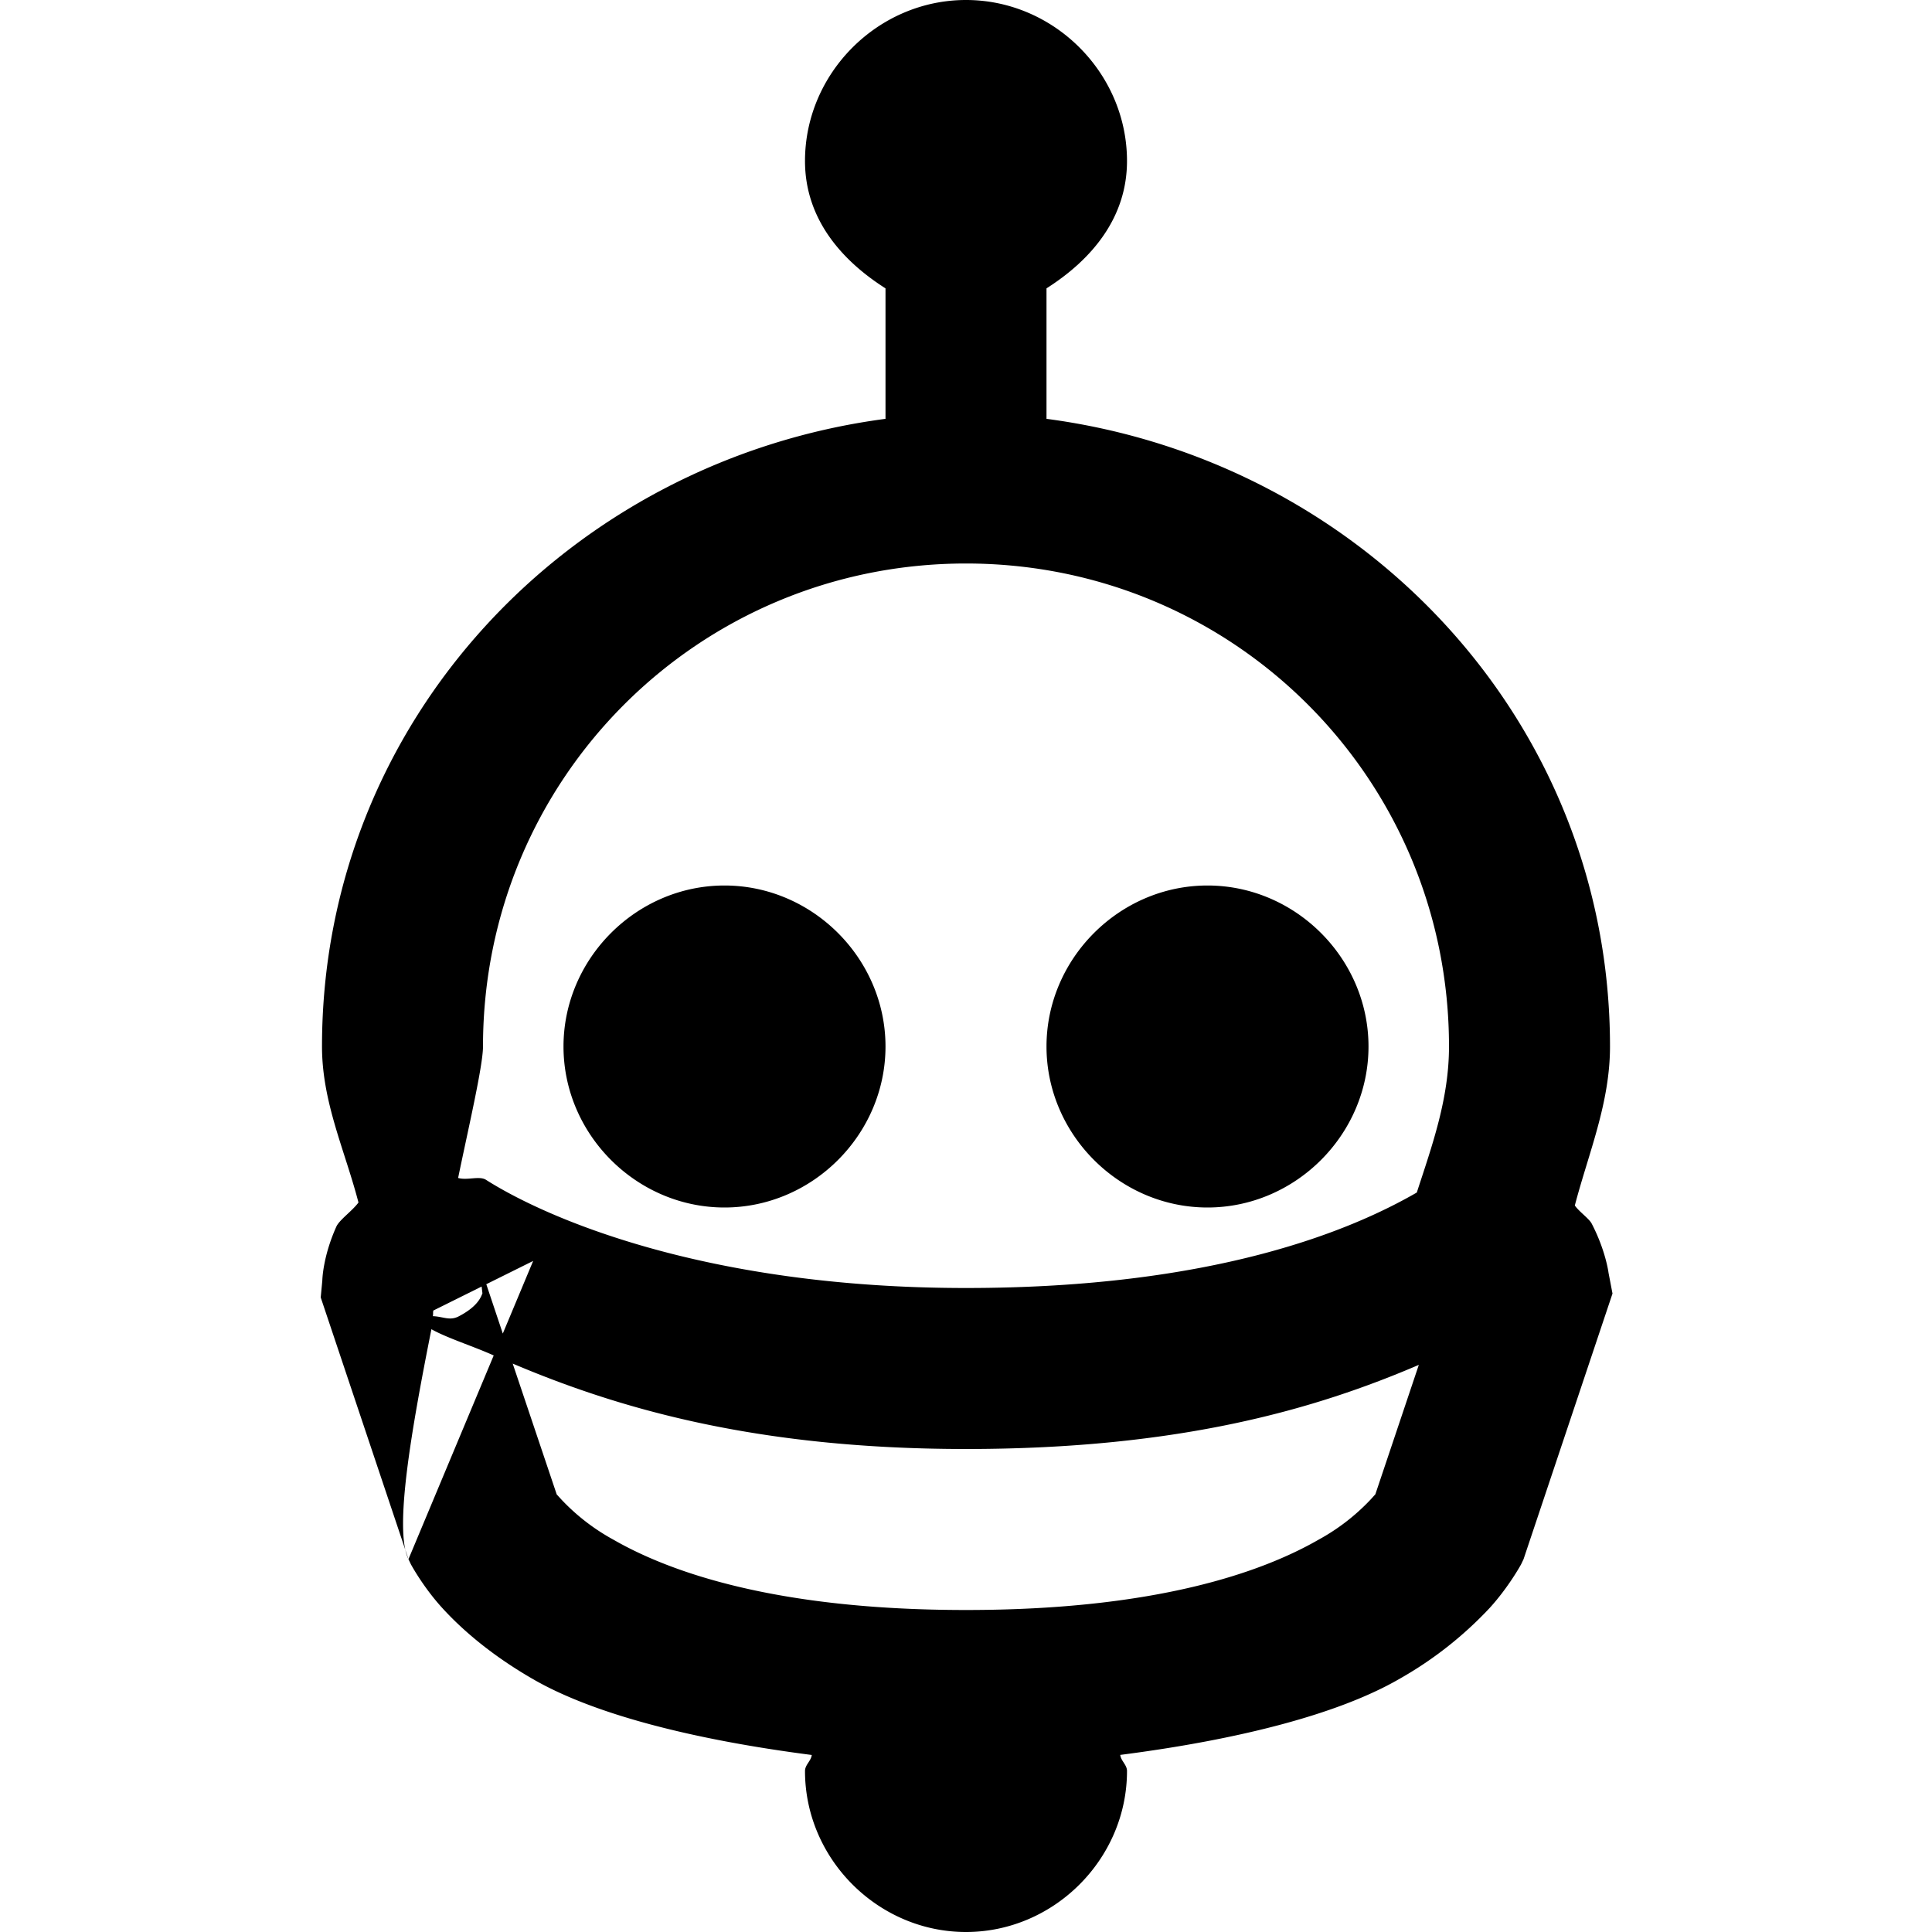 <svg xmlns="http://www.w3.org/2000/svg" width="24" height="24" viewBox="0 0 24 24"><path d="M12 0c-1.093 0-2 .907-2 2 0 .705.438 1.225 1 1.582v1.621C7.085 5.718 4 8.948 4 13c0 .694.286 1.293.453 1.938-.077.105-.237.215-.275.3-.17.378-.174.668-.174.668l-.02.211 1.09 3.252c-.182-.367.038-1.612.285-2.857.195.11.525.213.774.326l-1.059 2.531.03.063s.15.28.39.543.604.583 1.131.886c.746.43 1.966.747 3.459.94-.009.075-.084.122-.084.199 0 1.093.907 2 2 2s2-.907 2-2c0-.077-.075-.124-.084-.2 1.493-.192 2.713-.51 3.459-.939a4.7 4.7 0 0 0 1.13-.886c.24-.264.391-.543.391-.543l.03-.063 1.105-3.3-.049-.256s-.034-.275-.209-.612c-.033-.064-.158-.15-.21-.226.171-.653.437-1.271.437-1.975 0-4.052-3.085-7.282-7-7.797V3.582c.562-.357 1-.877 1-1.582 0-1.093-.907-2-2-2zm0 7c3.326 0 6 2.674 6 6 0 .65-.21 1.23-.4 1.814C16.78 15.287 15.082 16 12 16c-3.25 0-5.227-.876-5.963-1.344-.082-.052-.232.01-.346-.023C5.811 14.048 6 13.242 6 13c0-3.326 2.674-6 6-6zm-3 4c-1.093 0-2 .907-2 2s.907 2 2 2 2-.907 2-2-.907-2-2-2zm6 0c-1.093 0-2 .907-2 2s.907 2 2 2 2-.907 2-2-.907-2-2-2zm-8.377 4.664-.377.902-.205-.613zm-.64.318.01.084c-.015.035-.049.16-.298.288-.111.056-.192 0-.318-.004.006-.031 0-.04.006-.07zm.386.957C7.663 17.487 9.375 18 12 18c2.676 0 4.36-.503 5.625-1.045l-.54 1.608-.06.066a2.6 2.6 0 0 1-.646.498c-.696.4-2.01.873-4.379.873s-3.683-.473-4.379-.873a2.6 2.6 0 0 1-.646-.498c-.082-.09-.064-.07-.06-.067z"/></svg>